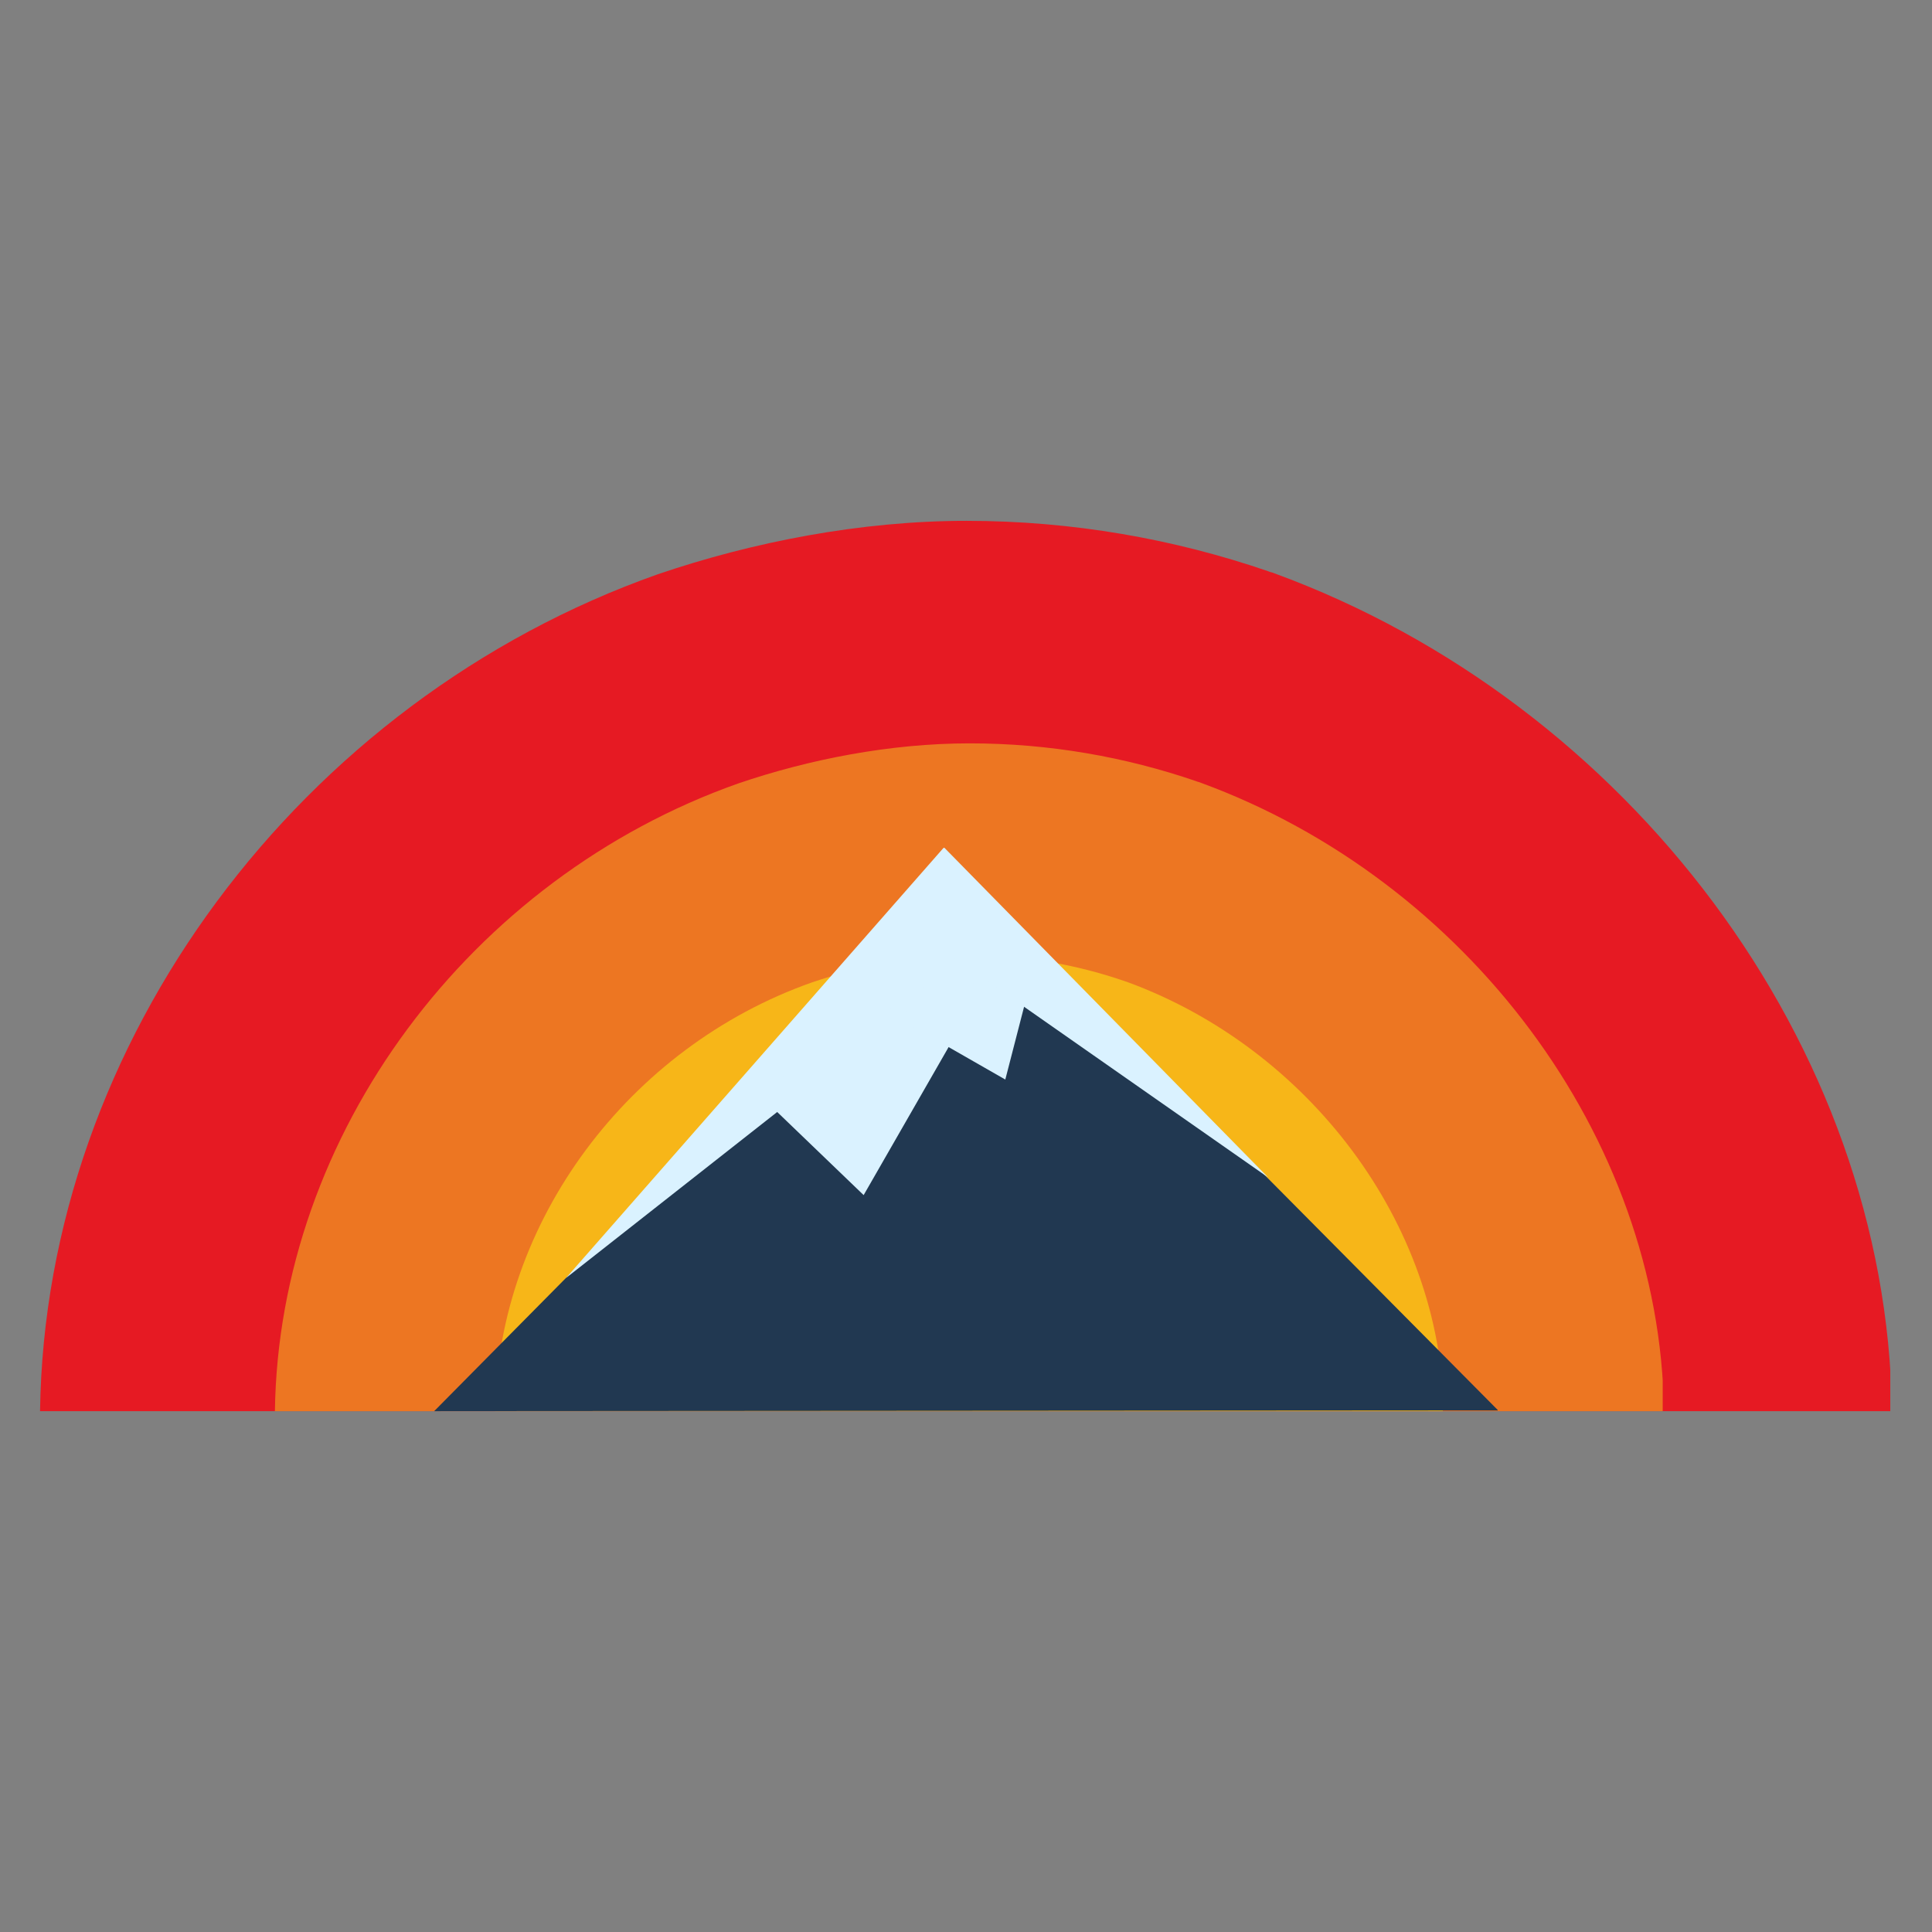 <svg xmlns="http://www.w3.org/2000/svg" xmlns:xlink="http://www.w3.org/1999/xlink" width="500" zoomAndPan="magnify" viewBox="0 0 375 375" height="500" preserveAspectRatio="xMidYMid meet" version="1.0"><rect x="0" y="0" width="375" height="375" fill="#808080" stroke="none"/><defs><clipPath id="3b75f2afaf"><path d="M 7.773 101.094 L 367 101.094 L 367 273.906 L 7.773 273.906 Z M 7.773 101.094 " clip-rule="nonzero"/></clipPath><clipPath id="71c0ebd7ec"><path d="M 127.656 111.473 C 146.023 105.207 167.035 101.094 187.598 101.094 C 208.16 101.094 227.945 104.617 246.18 110.887 C 246.566 111.082 246.957 111.082 247.344 111.277 C 315.82 136.344 366.258 202.539 367.227 273.906 L 7.773 273.906 C 8.742 202.148 58.402 135.953 127.656 111.473 Z M 127.656 111.473 " clip-rule="nonzero"/></clipPath><clipPath id="468893b383"><path d="M 53.359 144.285 L 323 144.285 L 323 273.906 L 53.359 273.906 Z M 53.359 144.285 " clip-rule="nonzero"/></clipPath><clipPath id="c7c143c704"><path d="M 143.281 152.07 C 157.059 147.371 172.816 144.285 188.238 144.285 C 203.66 144.285 218.504 146.93 232.18 151.629 C 232.473 151.777 232.762 151.777 233.051 151.926 C 284.414 170.727 322.246 220.375 322.973 273.906 L 53.359 273.906 C 54.09 220.082 91.336 170.434 143.281 152.07 Z M 143.281 152.07 " clip-rule="nonzero"/></clipPath><clipPath id="3bcbcd0de9"><path d="M 96.117 185.398 L 280.395 185.398 L 280.395 273.906 L 96.117 273.906 Z M 96.117 185.398 " clip-rule="nonzero"/></clipPath><clipPath id="bb0a3dba3b"><path d="M 157.516 190.715 C 166.922 187.504 177.684 185.398 188.215 185.398 C 198.746 185.398 208.883 187.203 218.219 190.41 C 218.418 190.512 218.617 190.512 218.816 190.613 C 253.887 203.453 279.719 237.355 280.215 273.906 L 96.117 273.906 C 96.613 237.152 122.047 203.25 157.516 190.715 Z M 157.516 190.715 " clip-rule="nonzero"/></clipPath><clipPath id="7a6dd13d5e"><path d="M 84 169 L 291 169 L 291 274 L 84 274 Z M 84 169 " clip-rule="nonzero"/></clipPath><clipPath id="e77d8d635e"><path d="M 84.203 169.668 L 291.055 169.523 L 291.125 273.766 L 84.273 273.906 Z M 84.203 169.668 " clip-rule="nonzero"/></clipPath><clipPath id="7b2e6bd3a1"><path d="M 187.465 169.598 L 290.797 273.766 L 84.273 273.906 Z M 187.465 169.598 " clip-rule="nonzero"/></clipPath><clipPath id="59a1072e57"><path d="M 109 164 L 198 164 L 198 249 L 109 249 Z M 109 164 " clip-rule="nonzero"/></clipPath><clipPath id="1d8f7aedd8"><path d="M 116.887 255.484 L 102.828 240.637 L 183.195 164.516 L 197.258 179.359 Z M 116.887 255.484 " clip-rule="nonzero"/></clipPath><clipPath id="e523b37f5b"><path d="M 109.859 248.062 L 183.172 164.535 L 197.23 179.383 Z M 109.859 248.062 " clip-rule="nonzero"/></clipPath><clipPath id="e7886b3c91"><path d="M 146 180 L 198 180 L 198 232 L 146 232 Z M 146 180 " clip-rule="nonzero"/></clipPath><clipPath id="b5579196a9"><path d="M 186.84 170.477 L 207.578 190.41 L 167.555 232.047 L 146.816 212.113 Z M 186.84 170.477 " clip-rule="nonzero"/></clipPath><clipPath id="1dc7b810c3"><path d="M 197.211 180.441 L 167.633 231.969 L 146.895 212.031 Z M 197.211 180.441 " clip-rule="nonzero"/></clipPath><clipPath id="c3d6f0dda5"><path d="M 173 185 L 202 185 L 202 210 L 173 210 Z M 173 185 " clip-rule="nonzero"/></clipPath><clipPath id="08fe815cc4"><path d="M 208.953 203.703 L 181.285 215.383 L 173.637 197.266 L 201.309 185.59 Z M 208.953 203.703 " clip-rule="nonzero"/></clipPath><clipPath id="0d7699dc0d"><path d="M 195.129 209.539 L 173.664 197.254 L 201.309 185.59 Z M 195.129 209.539 " clip-rule="nonzero"/></clipPath><clipPath id="dc1270c4c8"><path d="M 172 164 L 247 164 L 247 229 L 172 229 Z M 172 164 " clip-rule="nonzero"/></clipPath><clipPath id="86b607f8db"><path d="M 251.473 222.238 L 240.809 234.836 L 172.602 177.113 L 183.262 164.516 Z M 251.473 222.238 " clip-rule="nonzero"/></clipPath><clipPath id="f3b4e9022f"><path d="M 246.141 228.539 L 172.621 177.129 L 183.285 164.531 Z M 246.141 228.539 " clip-rule="nonzero"/></clipPath></defs><g clip-path="url(#3b75f2afaf)"><g clip-path="url(#71c0ebd7ec)"><path fill="#e61a23" d="M 7.773 101.094 L 366.902 101.094 L 366.902 273.906 L 7.773 273.906 Z M 7.773 101.094 " fill-opacity="1" fill-rule="nonzero"/></g></g><g clip-path="url(#468893b383)"><g clip-path="url(#c7c143c704)"><path fill="#ed7622" d="M 53.359 144.285 L 322.73 144.285 L 322.73 273.906 L 53.359 273.906 Z M 53.359 144.285 " fill-opacity="1" fill-rule="nonzero"/></g></g><g clip-path="url(#3bcbcd0de9)"><g clip-path="url(#bb0a3dba3b)"><path fill="#f7b618" d="M 96.117 185.398 L 280.051 185.398 L 280.051 273.906 L 96.117 273.906 Z M 96.117 185.398 " fill-opacity="1" fill-rule="nonzero"/></g></g><g clip-path="url(#7a6dd13d5e)"><g clip-path="url(#e77d8d635e)"><g clip-path="url(#7b2e6bd3a1)"><path fill="#213851" d="M 84.203 169.668 L 290.648 169.527 L 290.719 273.766 L 84.273 273.906 Z M 84.203 169.668 " fill-opacity="1" fill-rule="nonzero"/></g></g></g><g clip-path="url(#59a1072e57)"><g clip-path="url(#1d8f7aedd8)"><g clip-path="url(#e523b37f5b)"><path fill="#daf2ff" d="M 116.887 255.484 L 102.828 240.637 L 183.195 164.516 L 197.258 179.359 Z M 116.887 255.484 " fill-opacity="1" fill-rule="nonzero"/></g></g></g><g clip-path="url(#e7886b3c91)"><g clip-path="url(#b5579196a9)"><g clip-path="url(#1dc7b810c3)"><path fill="#daf2ff" d="M 186.84 170.477 L 207.578 190.41 L 167.633 231.969 L 146.895 212.031 Z M 186.84 170.477 " fill-opacity="1" fill-rule="nonzero"/></g></g></g><g clip-path="url(#c3d6f0dda5)"><g clip-path="url(#08fe815cc4)"><g clip-path="url(#0d7699dc0d)"><path fill="#daf2ff" d="M 208.953 203.703 L 181.285 215.383 L 173.637 197.266 L 201.309 185.59 Z M 208.953 203.703 " fill-opacity="1" fill-rule="nonzero"/></g></g></g><g clip-path="url(#dc1270c4c8)"><g clip-path="url(#86b607f8db)"><g clip-path="url(#f3b4e9022f)"><path fill="#daf2ff" d="M 251.473 222.238 L 240.809 234.836 L 172.602 177.113 L 183.262 164.516 Z M 251.473 222.238 " fill-opacity="1" fill-rule="nonzero"/></g></g></g></svg>